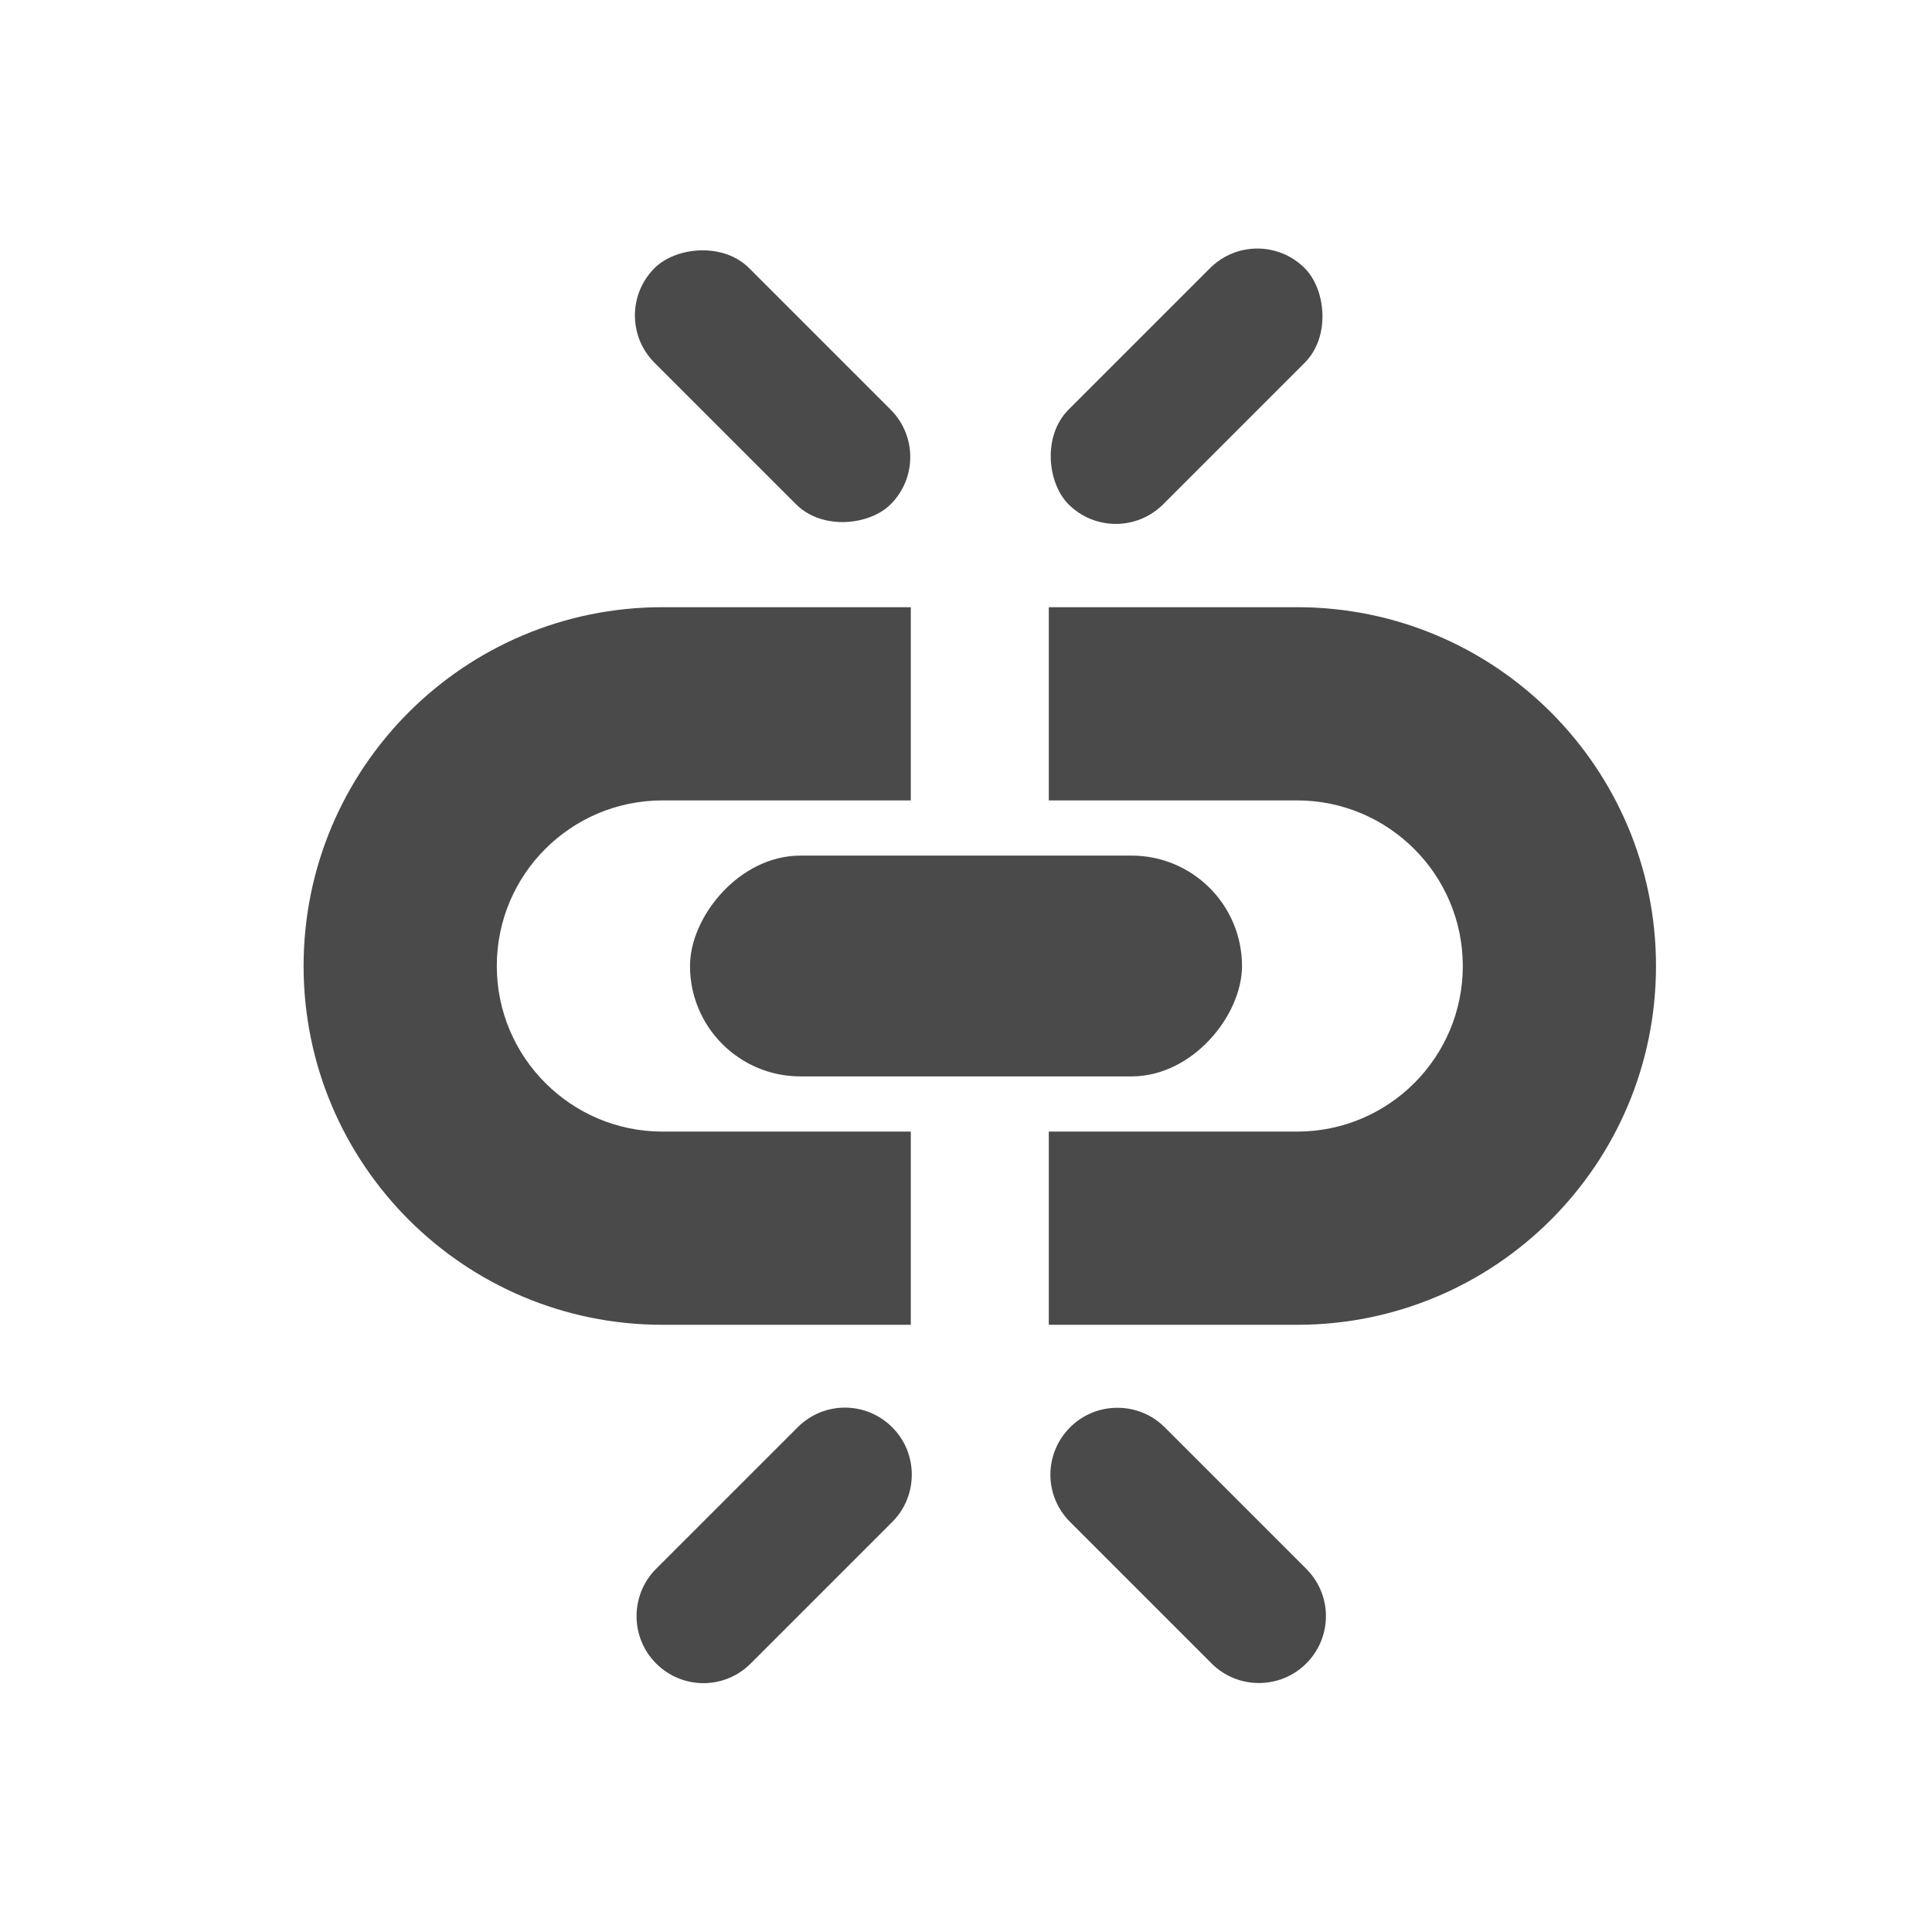 <?xml version="1.0" encoding="UTF-8" standalone="no"?>
<svg width="70px" height="70px" viewBox="0 0 70 70" version="1.1" xmlns="http://www.w3.org/2000/svg" xmlns:xlink="http://www.w3.org/1999/xlink">
    <!-- Generator: Sketch 39.1 (31720) - http://www.bohemiancoding.com/sketch -->
    <title>unlink</title>
    <desc>Created with Sketch.</desc>
    <defs></defs>
    <g id="Page-1" stroke="none" stroke-width="1" fill="none" fill-rule="evenodd">
        <g id="unlink" fill="#4A4A4A">
            <path d="M33,41 L33,48 L24.003,48 C16.822,48 11,42.181 11,35 C11,27.82 16.822,22 23.999,22 L32.779,22 L33,22 L33,29 L24.008,29 C20.685,29 18,31.686 18,35 C18,38.307 20.69,41 24.008,41 L33,41 Z" id="Combined-Shape"></path>
            <path d="M60,41 L60,48 L51.003,48 C43.822,48 38,42.181 38,35 C38,27.82 43.811,22 51.003,22 L60,22 L60,29 L51.008,29 C47.685,29 45,31.686 45,35 C45,38.307 47.69,41 51.008,41 L60,41 Z" id="Combined-Shape" transform="translate(49, 35) rotate(180) translate(-49, -35) "></path>
            <rect id="Rectangle" transform="translate(35, 35) scale(1, -1) translate(-35, -35) " x="25" y="31" width="20" height="8" rx="4"></rect>
            <rect id="Rectangle" transform="translate(42.993, 13.993) scale(1, -1) rotate(45) translate(-42.993, -13.993) " x="36.942" y="11.568" width="12.101" height="4.849" rx="2.425"></rect>
            <rect id="Rectangle" transform="translate(27.993, 13.993) scale(1, -1) rotate(-45) translate(-27.993, -13.993) " x="21.942" y="11.568" width="12.101" height="4.849" rx="2.425"></rect>
            <path d="M38.772,60.271 C39.719,61.218 41.261,61.211 42.197,60.274 L47.332,55.14 C48.277,54.195 48.282,52.668 47.328,51.714 L47.328,51.714 C46.382,50.768 44.84,50.774 43.903,51.711 L38.769,56.845 C37.824,57.79 37.819,59.317 38.772,60.271 L38.772,60.271 L38.772,60.271 Z" id="Rectangle" transform="translate(43.05, 55.993) scale(1, -1) rotate(180) translate(-43.05, -55.993) "></path>
            <path d="M23.772,51.714 C22.825,52.661 22.832,54.203 23.769,55.14 L28.903,60.274 C29.848,61.219 31.375,61.224 32.328,60.271 L32.328,60.271 C33.275,59.324 33.268,57.782 32.332,56.845 L27.197,51.711 C26.253,50.766 24.726,50.761 23.772,51.714 L23.772,51.714 L23.772,51.714 Z" id="Rectangle" transform="translate(28.05, 55.993) scale(1, -1) rotate(180) translate(-28.05, -55.993) "></path>
        </g>
    </g>
</svg>